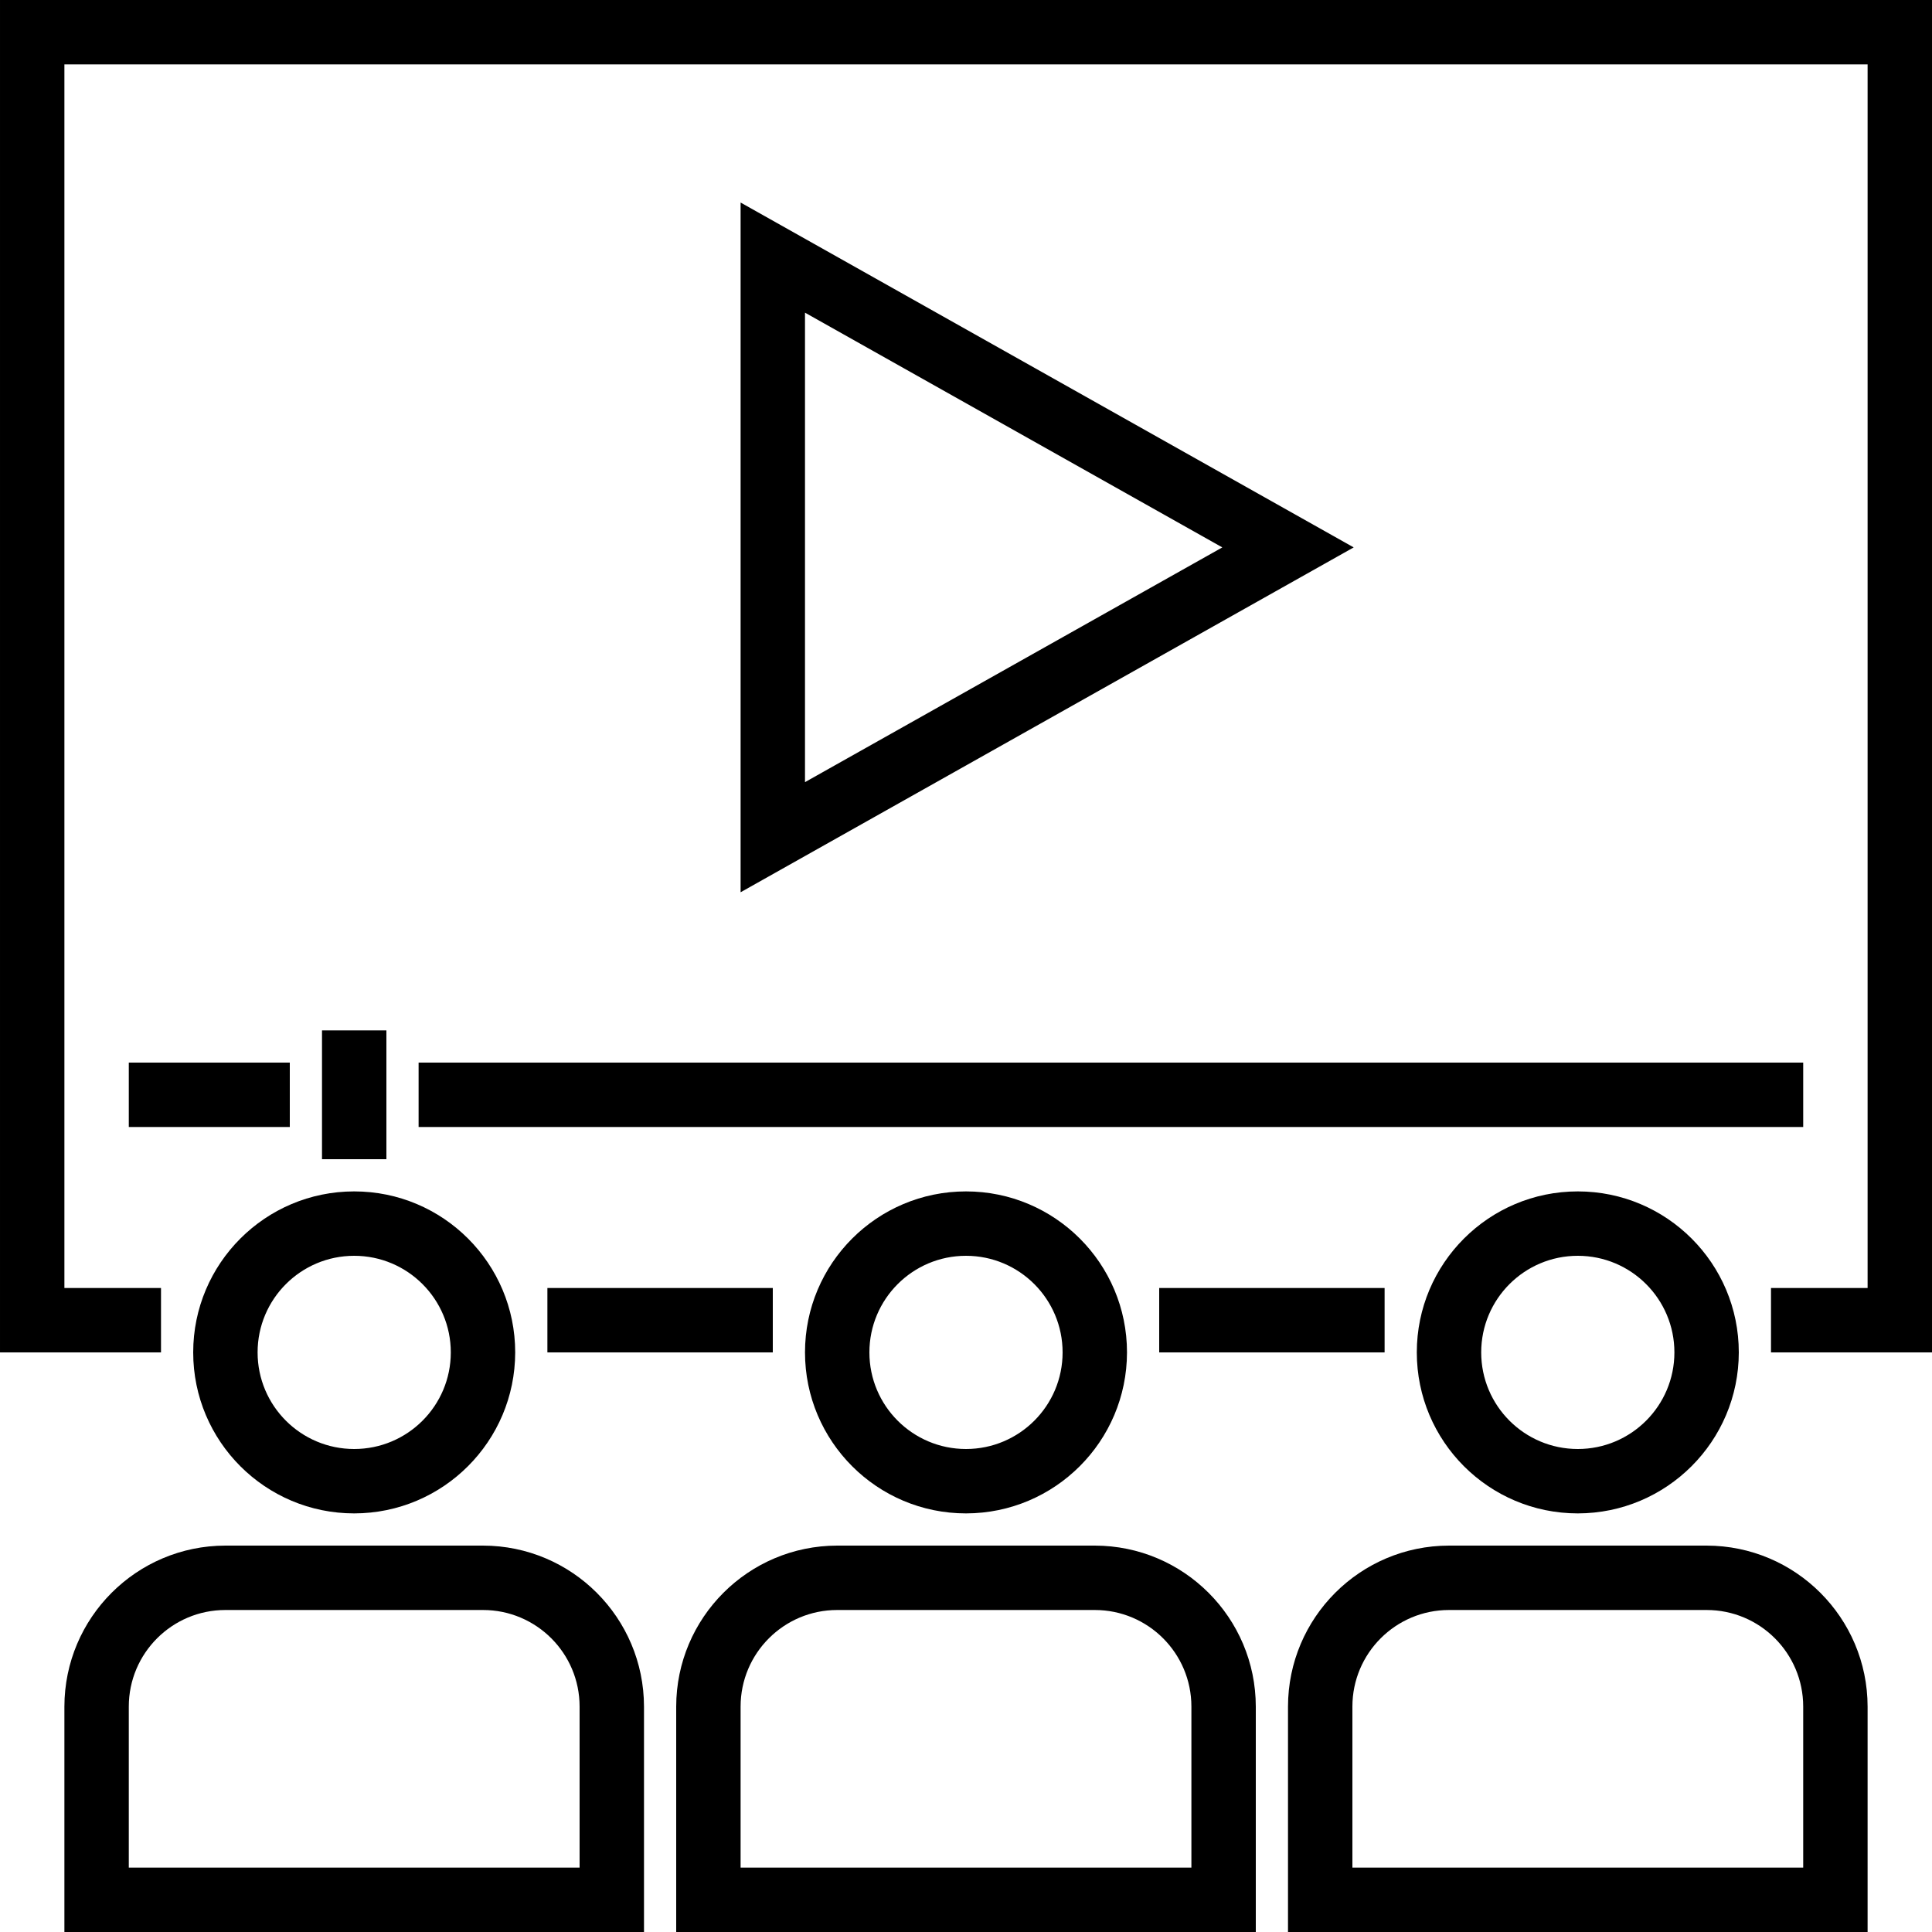 <svg height="480pt" viewBox="0 0 480 480" width="480pt" xmlns="http://www.w3.org/2000/svg"><path d="m88 376c-22.09 0-40-17.91-40-40s17.91-40 40-40 40 17.91 40 40c-.027 22.082-17.918 39.973-40 40zm0-64c-13.254 0-24 10.746-24 24s10.746 24 24 24 24-10.746 24-24-10.746-24-24-24zm0 0"/><path d="m160 480h-144v-56c.027-22.082 17.918-39.973 40-40h64c22.082.027 39.973 17.918 40 40zm-128-16h112v-40c0-13.254-10.746-24-24-24h-64c-13.254 0-24 10.746-24 24zm0 0"/><path d="m240 376c-22.09 0-40-17.91-40-40s17.91-40 40-40 40 17.91 40 40c-.027 22.082-17.918 39.973-40 40zm0-64c-13.254 0-24 10.746-24 24s10.746 24 24 24 24-10.746 24-24-10.746-24-24-24zm0 0"/><path d="m312 480h-144v-56c.027-22.082 17.918-39.973 40-40h64c22.082.027 39.973 17.918 40 40zm-128-16h112v-40c0-13.254-10.746-24-24-24h-64c-13.254 0-24 10.746-24 24zm0 0"/><path d="m392 376c-22.09 0-40-17.91-40-40s17.91-40 40-40 40 17.91 40 40c-.027 22.082-17.918 39.973-40 40zm0-64c-13.254 0-24 10.746-24 24s10.746 24 24 24 24-10.746 24-24-10.746-24-24-24zm0 0"/><path d="m464 480h-144v-56c.027-22.082 17.918-39.973 40-40h64c22.082.027 39.973 17.918 40 40zm-128-16h112v-40c0-13.254-10.746-24-24-24h-64c-13.254 0-24 10.746-24 24zm0 0"/><path d="m480 336h-40v-16h24v-304h-448v304h24v16h-40v-336h480zm0 0"/><path d="m104 264h344v16h-344zm0 0"/><path d="m80 256h16v32h-16zm0 0"/><path d="m32 264h40v16h-40zm0 0"/><path d="m184 221.68v-171.359l152.32 85.68zm16-144v116.641l103.68-58.32zm0 0"/><path d="m136 320h56v16h-56zm0 0"/><path d="m288 320h56v16h-56zm0 0"/></svg>
